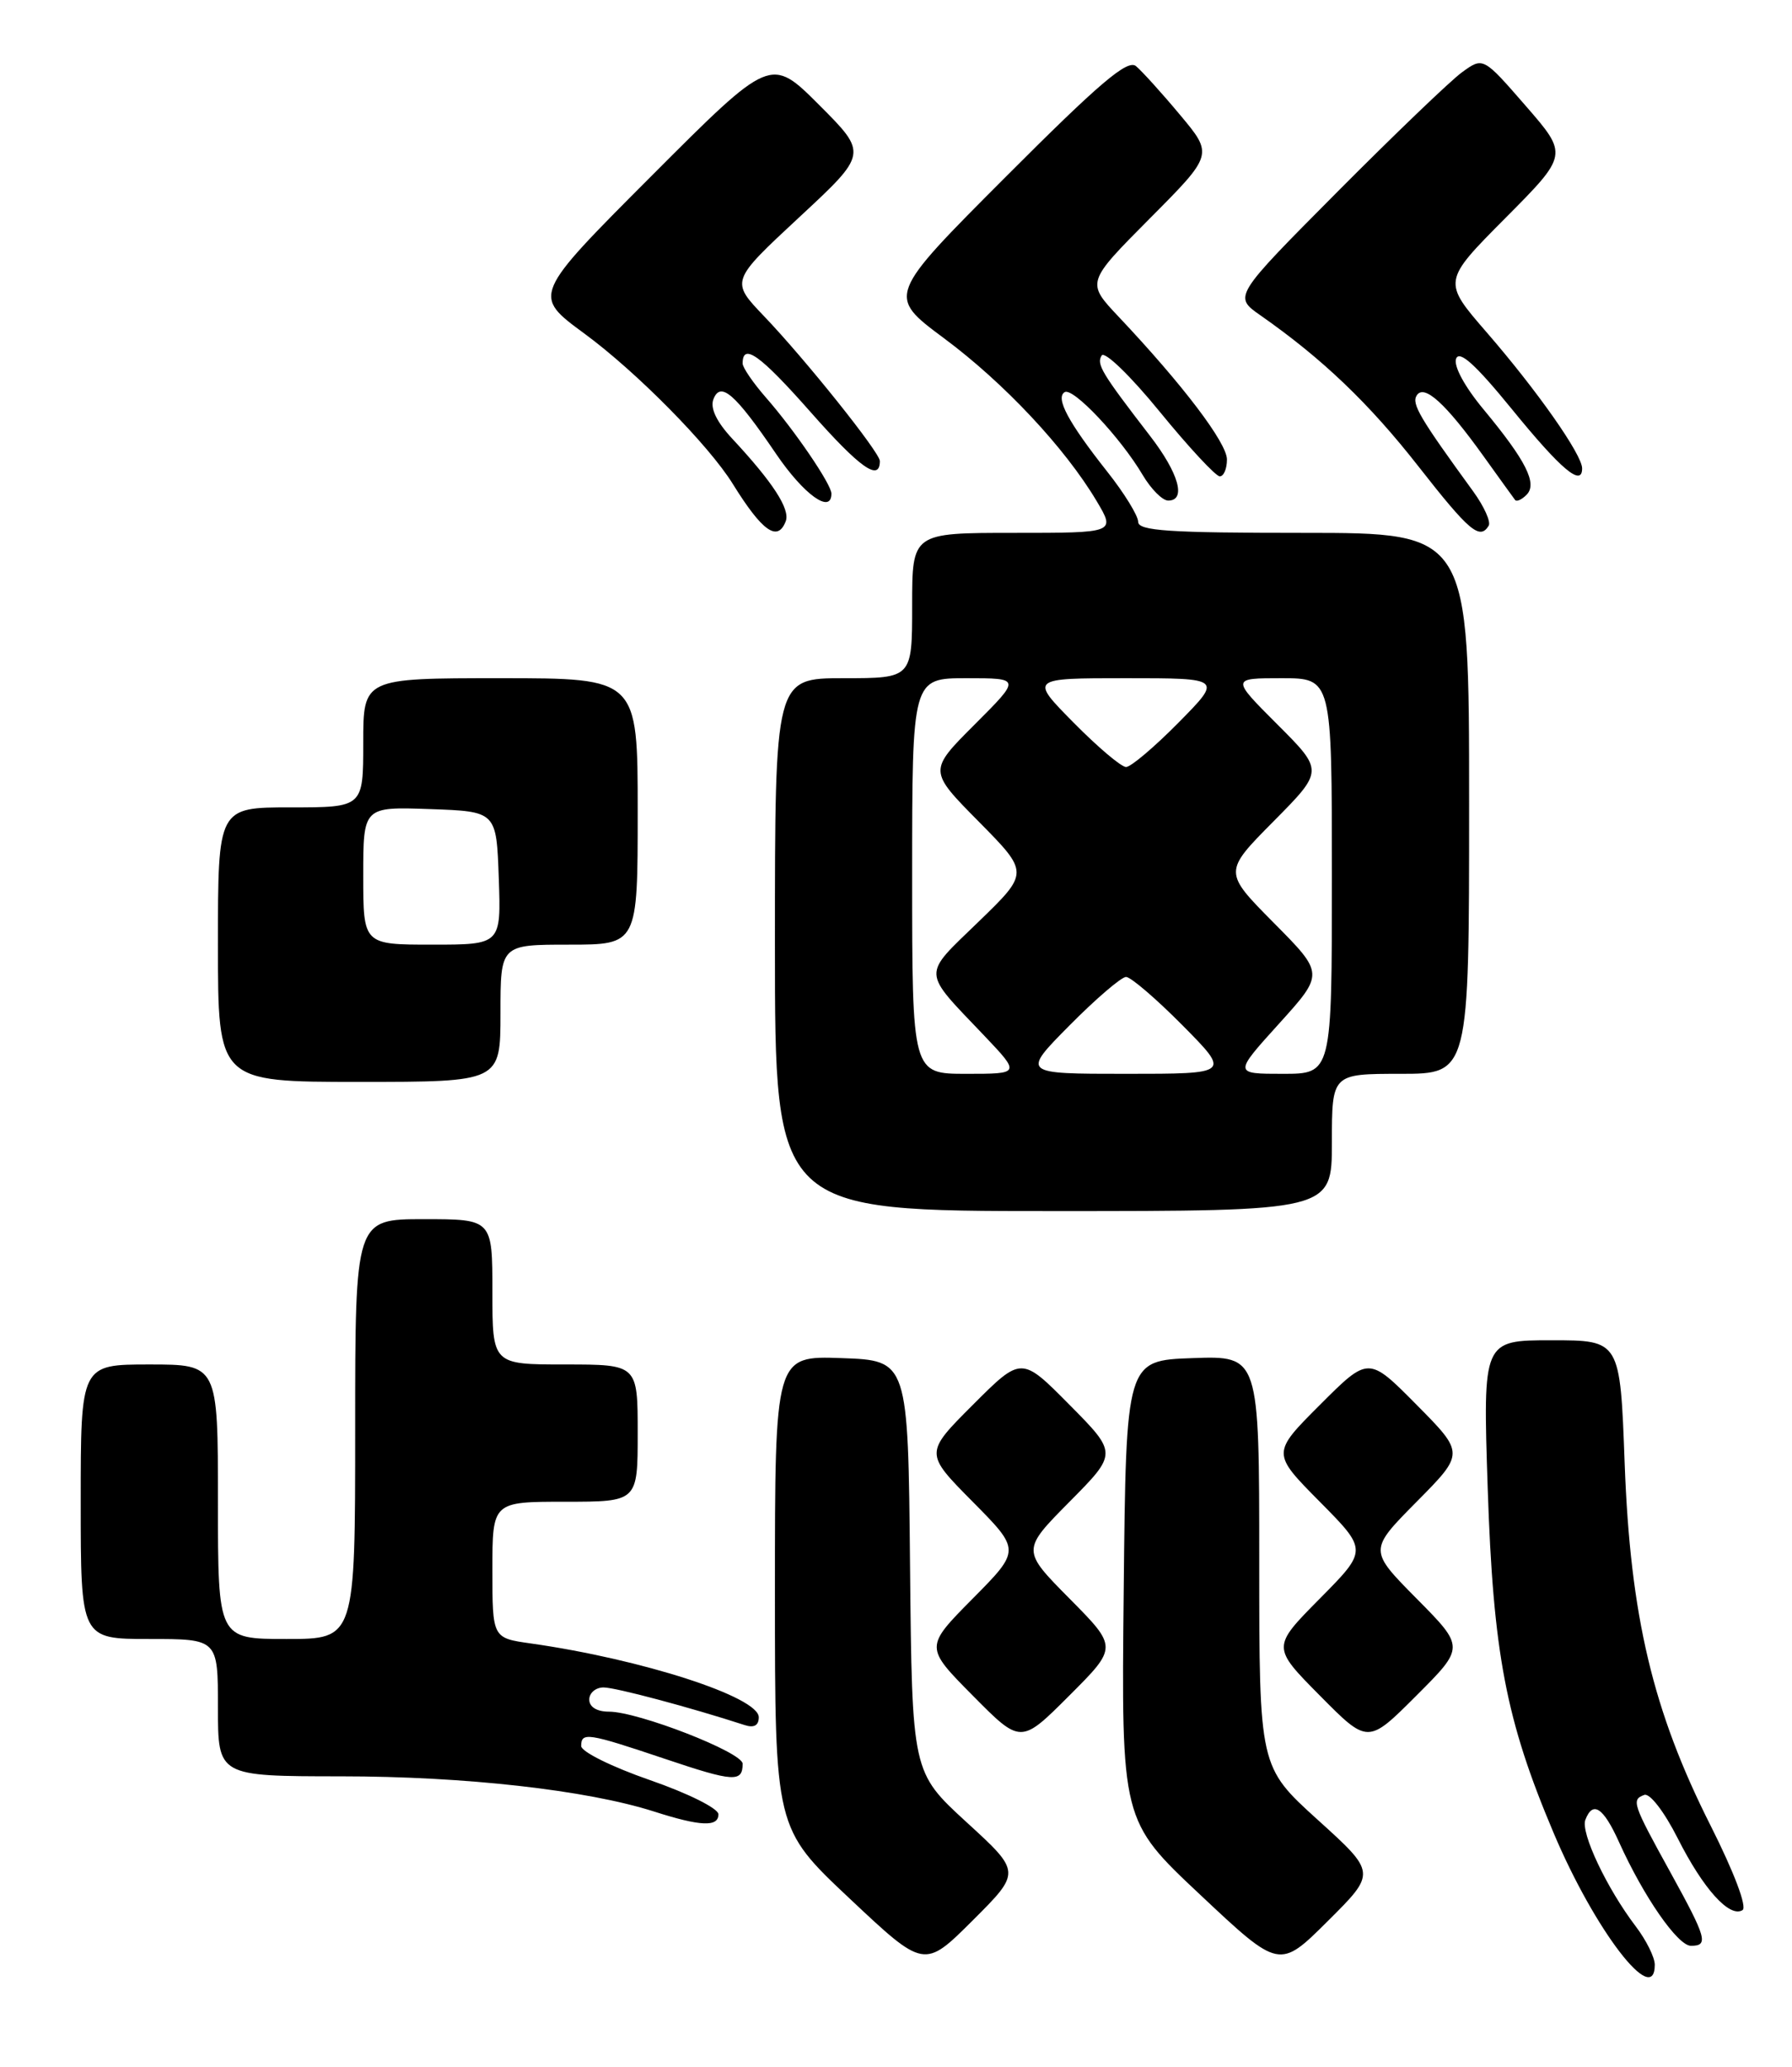 <?xml version="1.0" encoding="UTF-8" standalone="no"?>
<!DOCTYPE svg PUBLIC "-//W3C//DTD SVG 1.1//EN" "http://www.w3.org/Graphics/SVG/1.1/DTD/svg11.dtd" >
<svg xmlns="http://www.w3.org/2000/svg" xmlns:xlink="http://www.w3.org/1999/xlink" version="1.1" viewBox="0 0 222 256">
 <g >
 <path fill="currentColor"
d=" M 205.00 243.34 C 205.00 242.43 203.94 240.30 202.64 238.59 C 199.07 233.90 195.79 226.98 196.40 225.40 C 197.32 222.99 198.63 223.85 200.57 228.15 C 203.61 234.89 207.84 241.00 209.48 241.00 C 211.70 241.00 211.43 240.06 206.93 231.89 C 202.24 223.39 202.08 222.91 203.70 222.31 C 204.38 222.06 206.17 224.38 207.84 227.68 C 211.01 233.96 214.27 237.57 215.87 236.58 C 216.46 236.21 214.84 231.92 211.92 226.12 C 204.75 211.92 201.97 200.18 201.27 181.25 C 200.71 166.00 200.71 166.00 192.21 166.00 C 183.70 166.00 183.70 166.00 184.30 184.25 C 184.98 204.78 186.55 213.03 192.46 227.00 C 197.56 239.08 205.00 248.77 205.00 243.34 Z  M 119.74 225.69 C 112.99 219.50 112.99 219.50 112.74 194.00 C 112.50 168.50 112.50 168.50 104.25 168.21 C 96.00 167.92 96.00 167.92 96.00 197.18 C 96.00 226.44 96.00 226.44 105.25 235.14 C 114.50 243.84 114.50 243.84 120.50 237.86 C 126.50 231.87 126.50 231.87 119.74 225.69 Z  M 163.25 225.40 C 156.00 218.83 156.00 218.83 156.00 193.38 C 156.00 167.92 156.00 167.92 147.75 168.21 C 139.50 168.50 139.50 168.50 139.21 197.00 C 138.91 225.50 138.91 225.50 148.71 234.70 C 158.50 243.90 158.50 243.90 164.50 237.93 C 170.50 231.96 170.50 231.96 163.25 225.40 Z  M 89.00 224.71 C 89.00 223.99 85.26 222.12 80.50 220.47 C 75.83 218.85 72.00 216.96 72.00 216.26 C 72.00 214.50 72.78 214.62 82.42 217.86 C 90.89 220.71 92.00 220.78 92.00 218.45 C 92.00 217.04 79.06 212.00 75.44 212.00 C 73.94 212.00 73.00 211.42 73.00 210.50 C 73.00 209.68 73.80 209.00 74.77 209.00 C 76.25 209.00 85.48 211.46 92.25 213.66 C 93.41 214.04 94.00 213.71 94.00 212.69 C 94.00 210.18 79.56 205.51 65.75 203.55 C 61.00 202.88 61.00 202.88 61.00 194.44 C 61.00 186.00 61.00 186.00 70.00 186.00 C 79.00 186.00 79.00 186.00 79.00 177.50 C 79.00 169.00 79.00 169.00 70.00 169.00 C 61.00 169.00 61.00 169.00 61.00 160.00 C 61.00 151.00 61.00 151.00 52.50 151.00 C 44.00 151.00 44.00 151.00 44.00 177.00 C 44.00 203.00 44.00 203.00 35.50 203.00 C 27.00 203.00 27.00 203.00 27.00 186.00 C 27.00 169.00 27.00 169.00 18.50 169.00 C 10.00 169.00 10.00 169.00 10.00 186.00 C 10.00 203.00 10.00 203.00 18.50 203.00 C 27.00 203.00 27.00 203.00 27.00 211.50 C 27.00 220.00 27.00 220.00 42.25 220.01 C 57.61 220.01 72.68 221.71 81.00 224.36 C 86.80 226.22 89.00 226.31 89.00 224.71 Z  M 132.51 198.01 C 126.56 192.00 126.56 192.00 132.50 186.00 C 138.44 180.00 138.44 180.00 132.49 173.99 C 126.54 167.98 126.54 167.98 120.54 173.98 C 114.54 179.98 114.54 179.98 120.49 185.99 C 126.44 192.00 126.44 192.00 120.50 198.00 C 114.56 204.00 114.56 204.00 120.51 210.01 C 126.46 216.02 126.46 216.02 132.46 210.02 C 138.46 204.02 138.46 204.02 132.51 198.01 Z  M 175.51 198.01 C 169.56 192.00 169.56 192.00 175.50 186.00 C 181.44 180.00 181.44 180.00 175.49 173.99 C 169.54 167.98 169.54 167.98 163.54 173.98 C 157.54 179.98 157.54 179.98 163.49 185.99 C 169.44 192.00 169.44 192.00 163.50 198.00 C 157.56 204.00 157.56 204.00 163.51 210.01 C 169.46 216.02 169.46 216.02 175.46 210.02 C 181.46 204.02 181.46 204.02 175.51 198.01 Z  M 165.00 141.50 C 165.00 133.00 165.00 133.00 173.50 133.00 C 182.00 133.00 182.00 133.00 182.00 99.50 C 182.00 66.00 182.00 66.00 161.50 66.00 C 144.81 66.00 141.00 65.75 141.00 64.63 C 141.00 63.88 139.27 61.06 137.14 58.38 C 132.34 52.30 130.73 49.29 131.89 48.57 C 132.92 47.93 138.81 54.18 141.56 58.83 C 142.59 60.57 144.01 62.00 144.72 62.00 C 146.99 62.00 146.04 58.62 142.48 54.00 C 136.44 46.16 135.81 45.11 136.48 44.03 C 136.84 43.45 140.05 46.55 143.67 50.99 C 147.27 55.40 150.62 59.00 151.11 59.00 C 151.60 59.00 152.00 58.06 152.00 56.91 C 152.00 54.86 146.54 47.66 138.59 39.24 C 134.57 34.98 134.57 34.98 142.44 27.06 C 150.31 19.15 150.31 19.15 146.18 14.22 C 143.92 11.51 141.46 8.80 140.73 8.19 C 139.68 7.32 136.19 10.29 124.64 21.86 C 109.88 36.64 109.88 36.64 116.94 41.89 C 124.40 47.43 131.93 55.47 135.85 62.05 C 138.20 66.00 138.20 66.00 125.60 66.00 C 113.00 66.00 113.00 66.00 113.00 75.00 C 113.00 84.00 113.00 84.00 104.50 84.00 C 96.00 84.00 96.00 84.00 96.00 117.00 C 96.00 150.00 96.00 150.00 130.50 150.00 C 165.00 150.00 165.00 150.00 165.00 141.50 Z  M 62.00 125.50 C 62.00 117.00 62.00 117.00 70.50 117.00 C 79.00 117.00 79.00 117.00 79.00 100.50 C 79.00 84.00 79.00 84.00 62.00 84.00 C 45.00 84.00 45.00 84.00 45.00 92.00 C 45.00 100.00 45.00 100.00 36.00 100.00 C 27.00 100.00 27.00 100.00 27.00 117.00 C 27.00 134.00 27.00 134.00 44.50 134.00 C 62.00 134.00 62.00 134.00 62.00 125.50 Z  M 97.34 64.56 C 97.91 63.07 95.76 59.75 90.70 54.32 C 88.77 52.24 87.96 50.55 88.38 49.45 C 89.26 47.17 91.07 48.75 96.14 56.21 C 99.58 61.27 103.00 63.73 103.00 61.14 C 103.00 59.99 98.44 53.29 94.87 49.22 C 93.29 47.41 92.00 45.52 92.00 45.02 C 92.00 42.40 94.16 43.95 100.43 51.05 C 106.54 57.97 109.00 59.71 109.00 57.10 C 109.00 56.05 99.78 44.52 94.65 39.16 C 90.50 34.82 90.50 34.82 99.00 26.92 C 107.50 19.03 107.50 19.03 101.49 13.01 C 95.48 7.00 95.48 7.00 80.71 21.79 C 65.95 36.58 65.95 36.58 72.39 41.31 C 78.83 46.04 87.81 55.13 90.79 59.95 C 94.44 65.83 96.34 67.17 97.34 64.56 Z  M 184.42 65.12 C 184.72 64.64 183.86 62.73 182.51 60.87 C 175.89 51.77 174.86 50.03 175.50 48.99 C 176.41 47.52 179.07 49.93 183.77 56.48 C 185.75 59.24 187.52 61.70 187.70 61.93 C 187.89 62.17 188.52 61.88 189.11 61.29 C 190.49 59.91 189.07 57.08 183.79 50.71 C 181.42 47.86 180.05 45.31 180.39 44.42 C 180.80 43.35 182.81 45.17 187.26 50.63 C 193.39 58.16 196.00 60.36 196.00 58.01 C 196.00 56.31 190.43 48.38 184.18 41.17 C 178.70 34.85 178.70 34.85 186.49 27.01 C 194.28 19.17 194.28 19.17 189.01 13.11 C 183.74 7.05 183.74 7.05 181.12 8.95 C 179.68 10.00 172.72 16.68 165.65 23.79 C 152.80 36.72 152.80 36.72 156.15 39.06 C 163.82 44.42 169.62 49.97 175.71 57.75 C 182.02 65.81 183.32 66.91 184.42 65.12 Z  M 113.00 108.50 C 113.00 84.00 113.00 84.00 119.74 84.00 C 126.48 84.00 126.48 84.00 120.75 89.73 C 115.02 95.46 115.02 95.46 121.26 101.77 C 127.50 108.09 127.50 108.09 121.23 114.16 C 114.18 120.99 114.13 120.08 121.91 128.25 C 126.42 133.00 126.42 133.00 119.71 133.00 C 113.00 133.00 113.00 133.00 113.00 108.50 Z  M 132.50 127.00 C 135.77 123.70 138.92 121.00 139.50 121.00 C 140.08 121.00 143.23 123.70 146.50 127.00 C 152.44 133.00 152.44 133.00 139.50 133.00 C 126.56 133.00 126.56 133.00 132.50 127.00 Z  M 158.44 126.80 C 164.05 120.60 164.05 120.60 157.80 114.30 C 151.56 108.00 151.56 108.00 157.77 101.73 C 163.98 95.46 163.98 95.46 158.25 89.73 C 152.52 84.00 152.52 84.00 158.76 84.00 C 165.00 84.00 165.00 84.00 165.00 108.50 C 165.00 133.00 165.00 133.00 158.92 133.00 C 152.83 133.00 152.83 133.00 158.44 126.80 Z  M 133.00 89.50 C 127.57 84.00 127.57 84.00 139.50 84.00 C 151.43 84.00 151.43 84.00 146.00 89.50 C 143.01 92.53 140.09 95.00 139.50 95.00 C 138.91 95.00 135.99 92.53 133.00 89.50 Z  M 45.00 108.46 C 45.00 99.92 45.00 99.92 53.25 100.21 C 61.50 100.50 61.50 100.50 61.79 108.75 C 62.08 117.00 62.08 117.00 53.54 117.00 C 45.00 117.00 45.00 117.00 45.00 108.46 Z "/>
</g>
</svg>